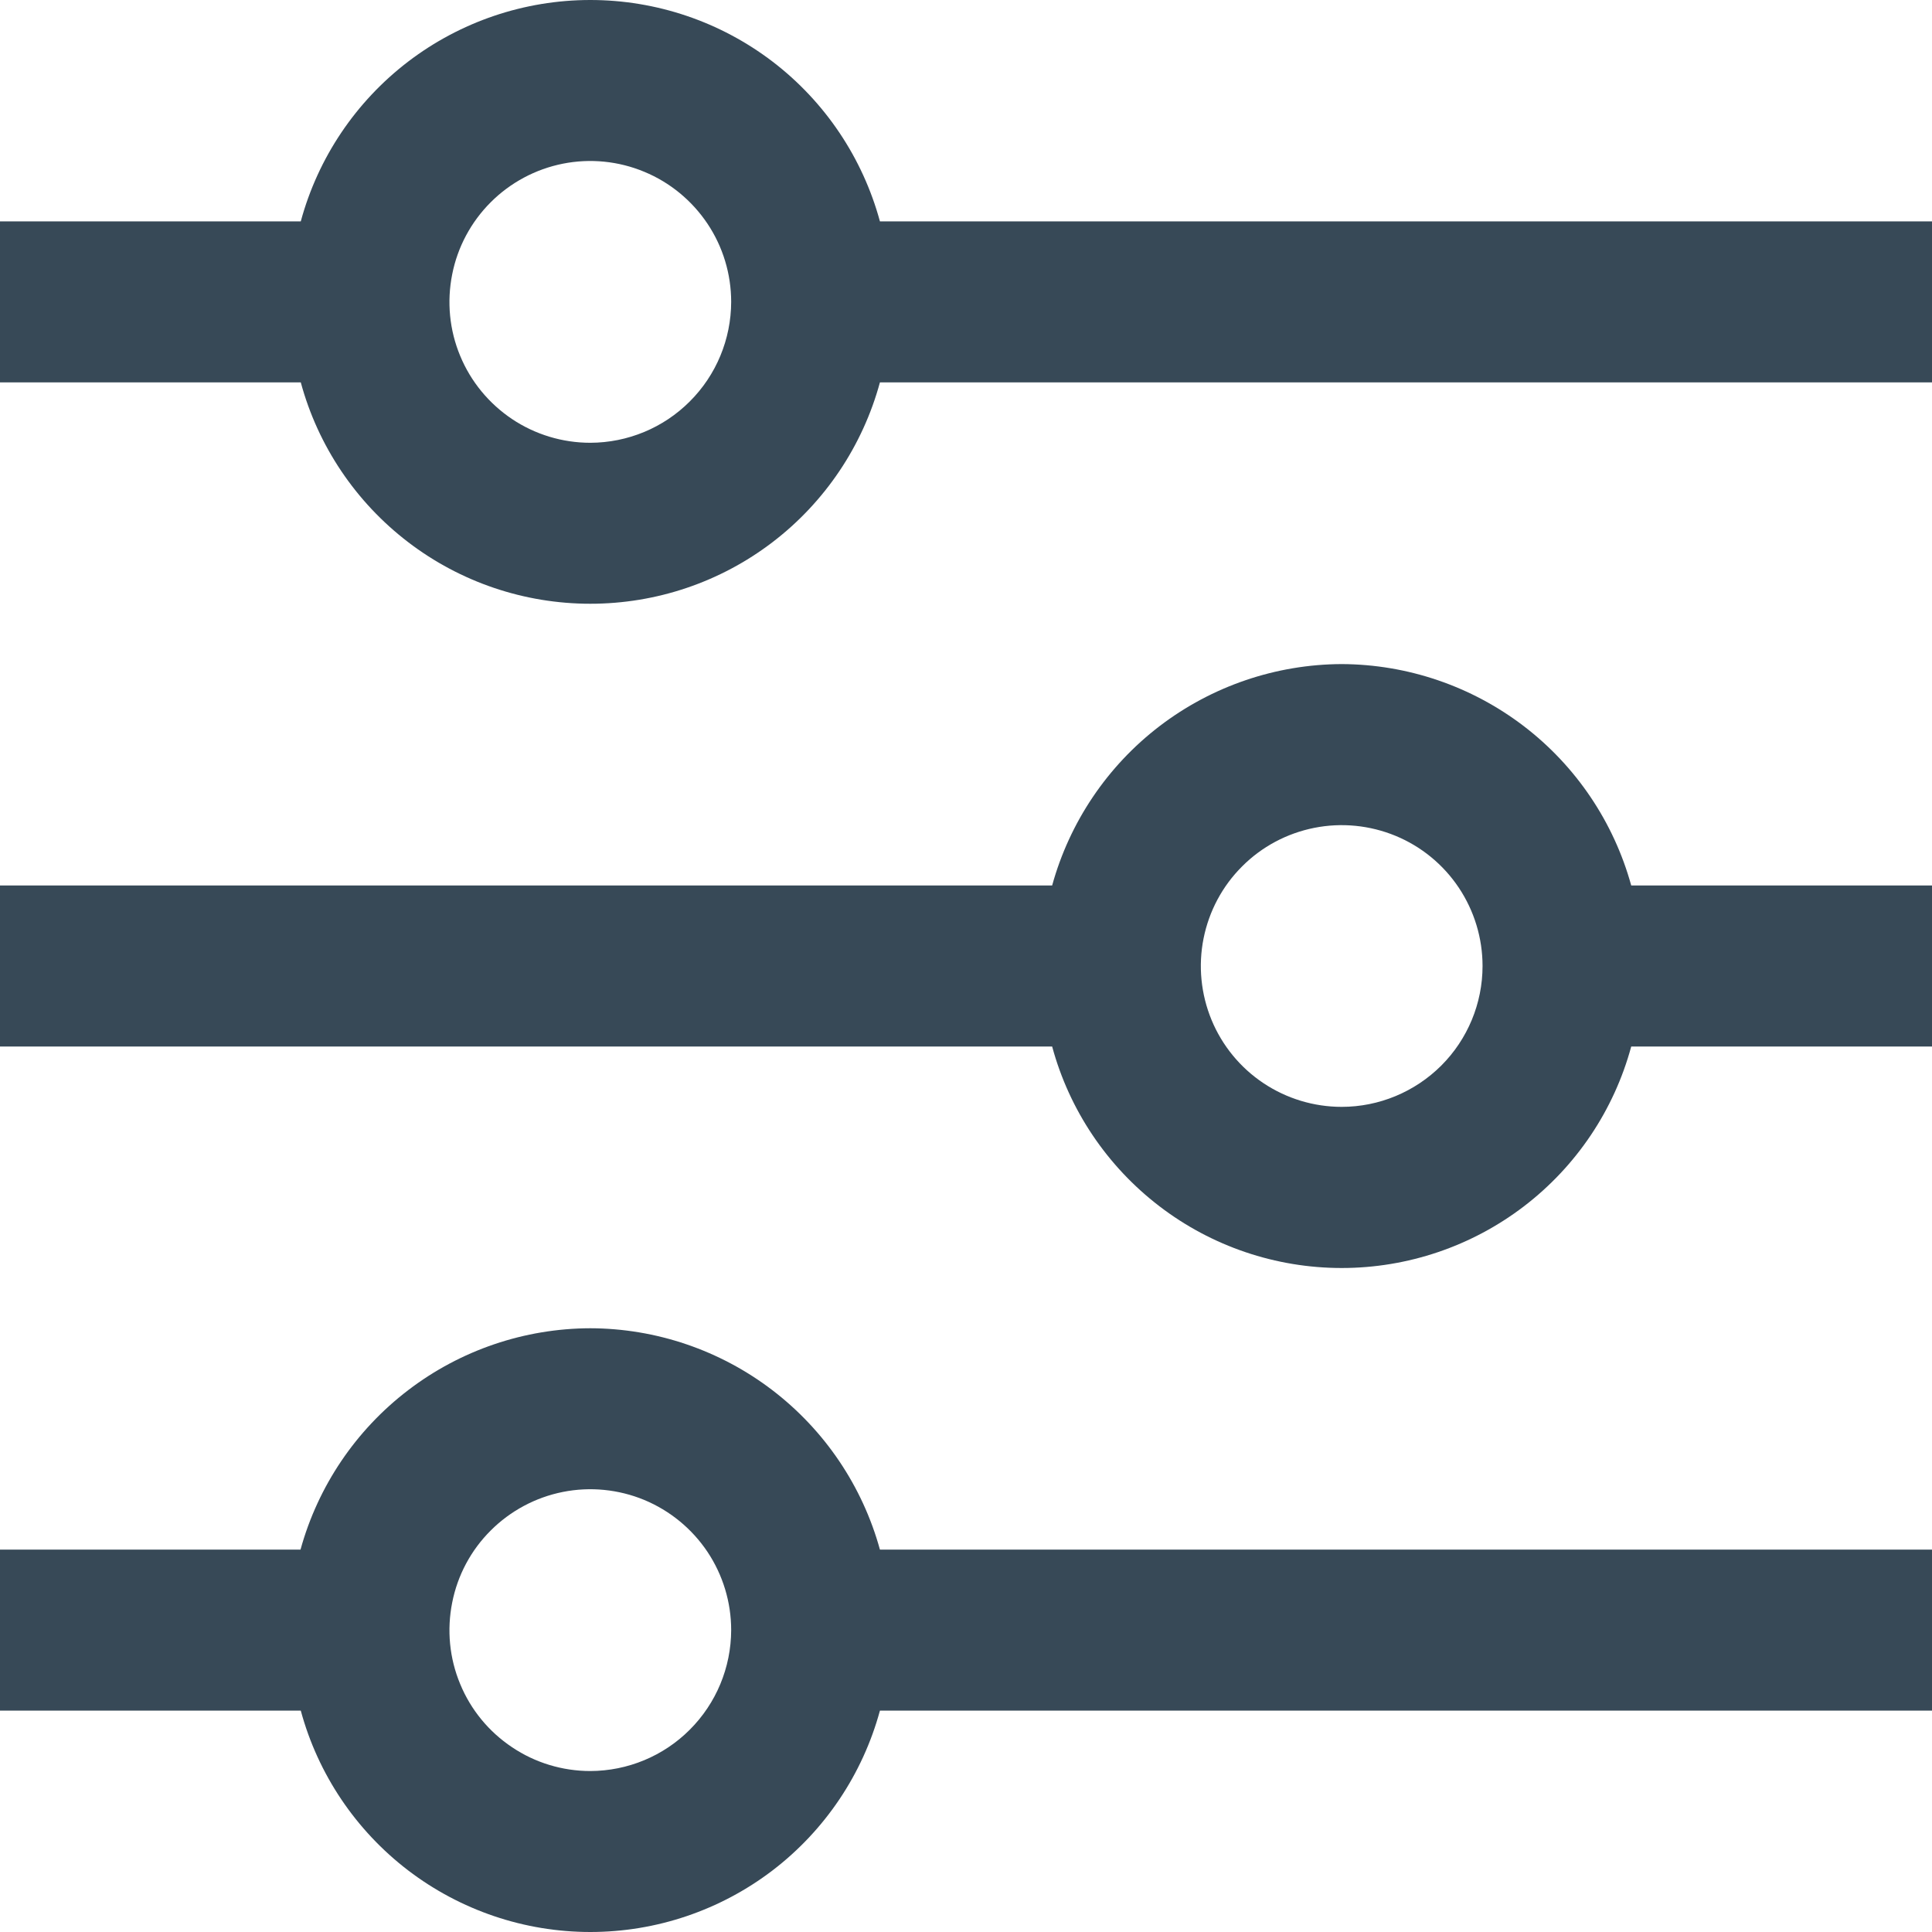 <svg width="22" height="22" viewBox="0 0 22 22" fill="none" xmlns="http://www.w3.org/2000/svg">
<g clip-path="url(#clip0_13_520)">
<path d="M10.02 2.521C9.823 1.797 9.394 1.158 8.798 0.702C8.202 0.247 7.473 0 6.722 0C5.972 0 5.243 0.247 4.647 0.702C4.051 1.158 3.621 1.797 3.425 2.521H0V4.354H3.425C3.621 5.078 4.051 5.717 4.647 6.173C5.243 6.629 5.972 6.875 6.722 6.875C7.473 6.875 8.202 6.629 8.798 6.173C9.394 5.717 9.823 5.078 10.02 4.354H22V2.521H10.02ZM6.722 5.042C6.405 5.042 6.094 4.948 5.831 4.772C5.567 4.595 5.361 4.345 5.24 4.052C5.118 3.759 5.087 3.436 5.149 3.125C5.21 2.814 5.363 2.528 5.588 2.303C5.812 2.079 6.098 1.926 6.409 1.864C6.72 1.802 7.043 1.834 7.336 1.956C7.629 2.077 7.879 2.283 8.056 2.547C8.232 2.81 8.326 3.12 8.326 3.438C8.325 3.863 8.156 4.271 7.855 4.571C7.555 4.872 7.147 5.041 6.722 5.042Z" fill="#374957"/>
<path d="M15.278 7.562C14.529 7.565 13.801 7.813 13.205 8.268C12.61 8.723 12.18 9.361 11.981 10.083H0V11.917H11.981C12.177 12.641 12.607 13.28 13.203 13.736C13.798 14.192 14.528 14.439 15.278 14.439C16.028 14.439 16.758 14.192 17.354 13.736C17.95 13.28 18.379 12.641 18.575 11.917H22V10.083H18.575C18.376 9.361 17.946 8.723 17.351 8.268C16.755 7.813 16.027 7.565 15.278 7.562ZM15.278 12.604C14.961 12.604 14.651 12.51 14.387 12.334C14.123 12.158 13.917 11.907 13.796 11.614C13.675 11.321 13.643 10.998 13.705 10.687C13.767 10.376 13.919 10.09 14.144 9.866C14.368 9.641 14.654 9.489 14.965 9.427C15.276 9.365 15.599 9.397 15.892 9.518C16.185 9.639 16.436 9.845 16.612 10.109C16.788 10.373 16.882 10.683 16.882 11C16.882 11.425 16.713 11.833 16.412 12.134C16.111 12.434 15.703 12.604 15.278 12.604Z" fill="#374957"/>
<path d="M6.722 15.125C5.972 15.127 5.243 15.375 4.648 15.83C4.052 16.285 3.621 16.923 3.422 17.646H0V19.479H3.425C3.621 20.203 4.051 20.842 4.647 21.298C5.243 21.753 5.972 22 6.722 22C7.473 22 8.202 21.753 8.798 21.298C9.394 20.842 9.823 20.203 10.02 19.479H22V17.646H10.02C9.821 16.923 9.391 16.286 8.795 15.83C8.2 15.375 7.471 15.127 6.722 15.125ZM6.722 20.167C6.405 20.167 6.094 20.073 5.831 19.896C5.567 19.72 5.361 19.47 5.24 19.176C5.118 18.883 5.087 18.561 5.149 18.25C5.21 17.938 5.363 17.652 5.588 17.428C5.812 17.204 6.098 17.051 6.409 16.989C6.72 16.927 7.043 16.959 7.336 17.08C7.629 17.202 7.879 17.407 8.056 17.671C8.232 17.935 8.326 18.245 8.326 18.562C8.325 18.988 8.156 19.395 7.855 19.696C7.555 19.997 7.147 20.166 6.722 20.167Z" fill="#374957"/>
</g>
<defs>
<clipPath id="clip0_13_520">
<rect width="22" height="22" fill="white"/>
</clipPath>
</defs>
</svg>
